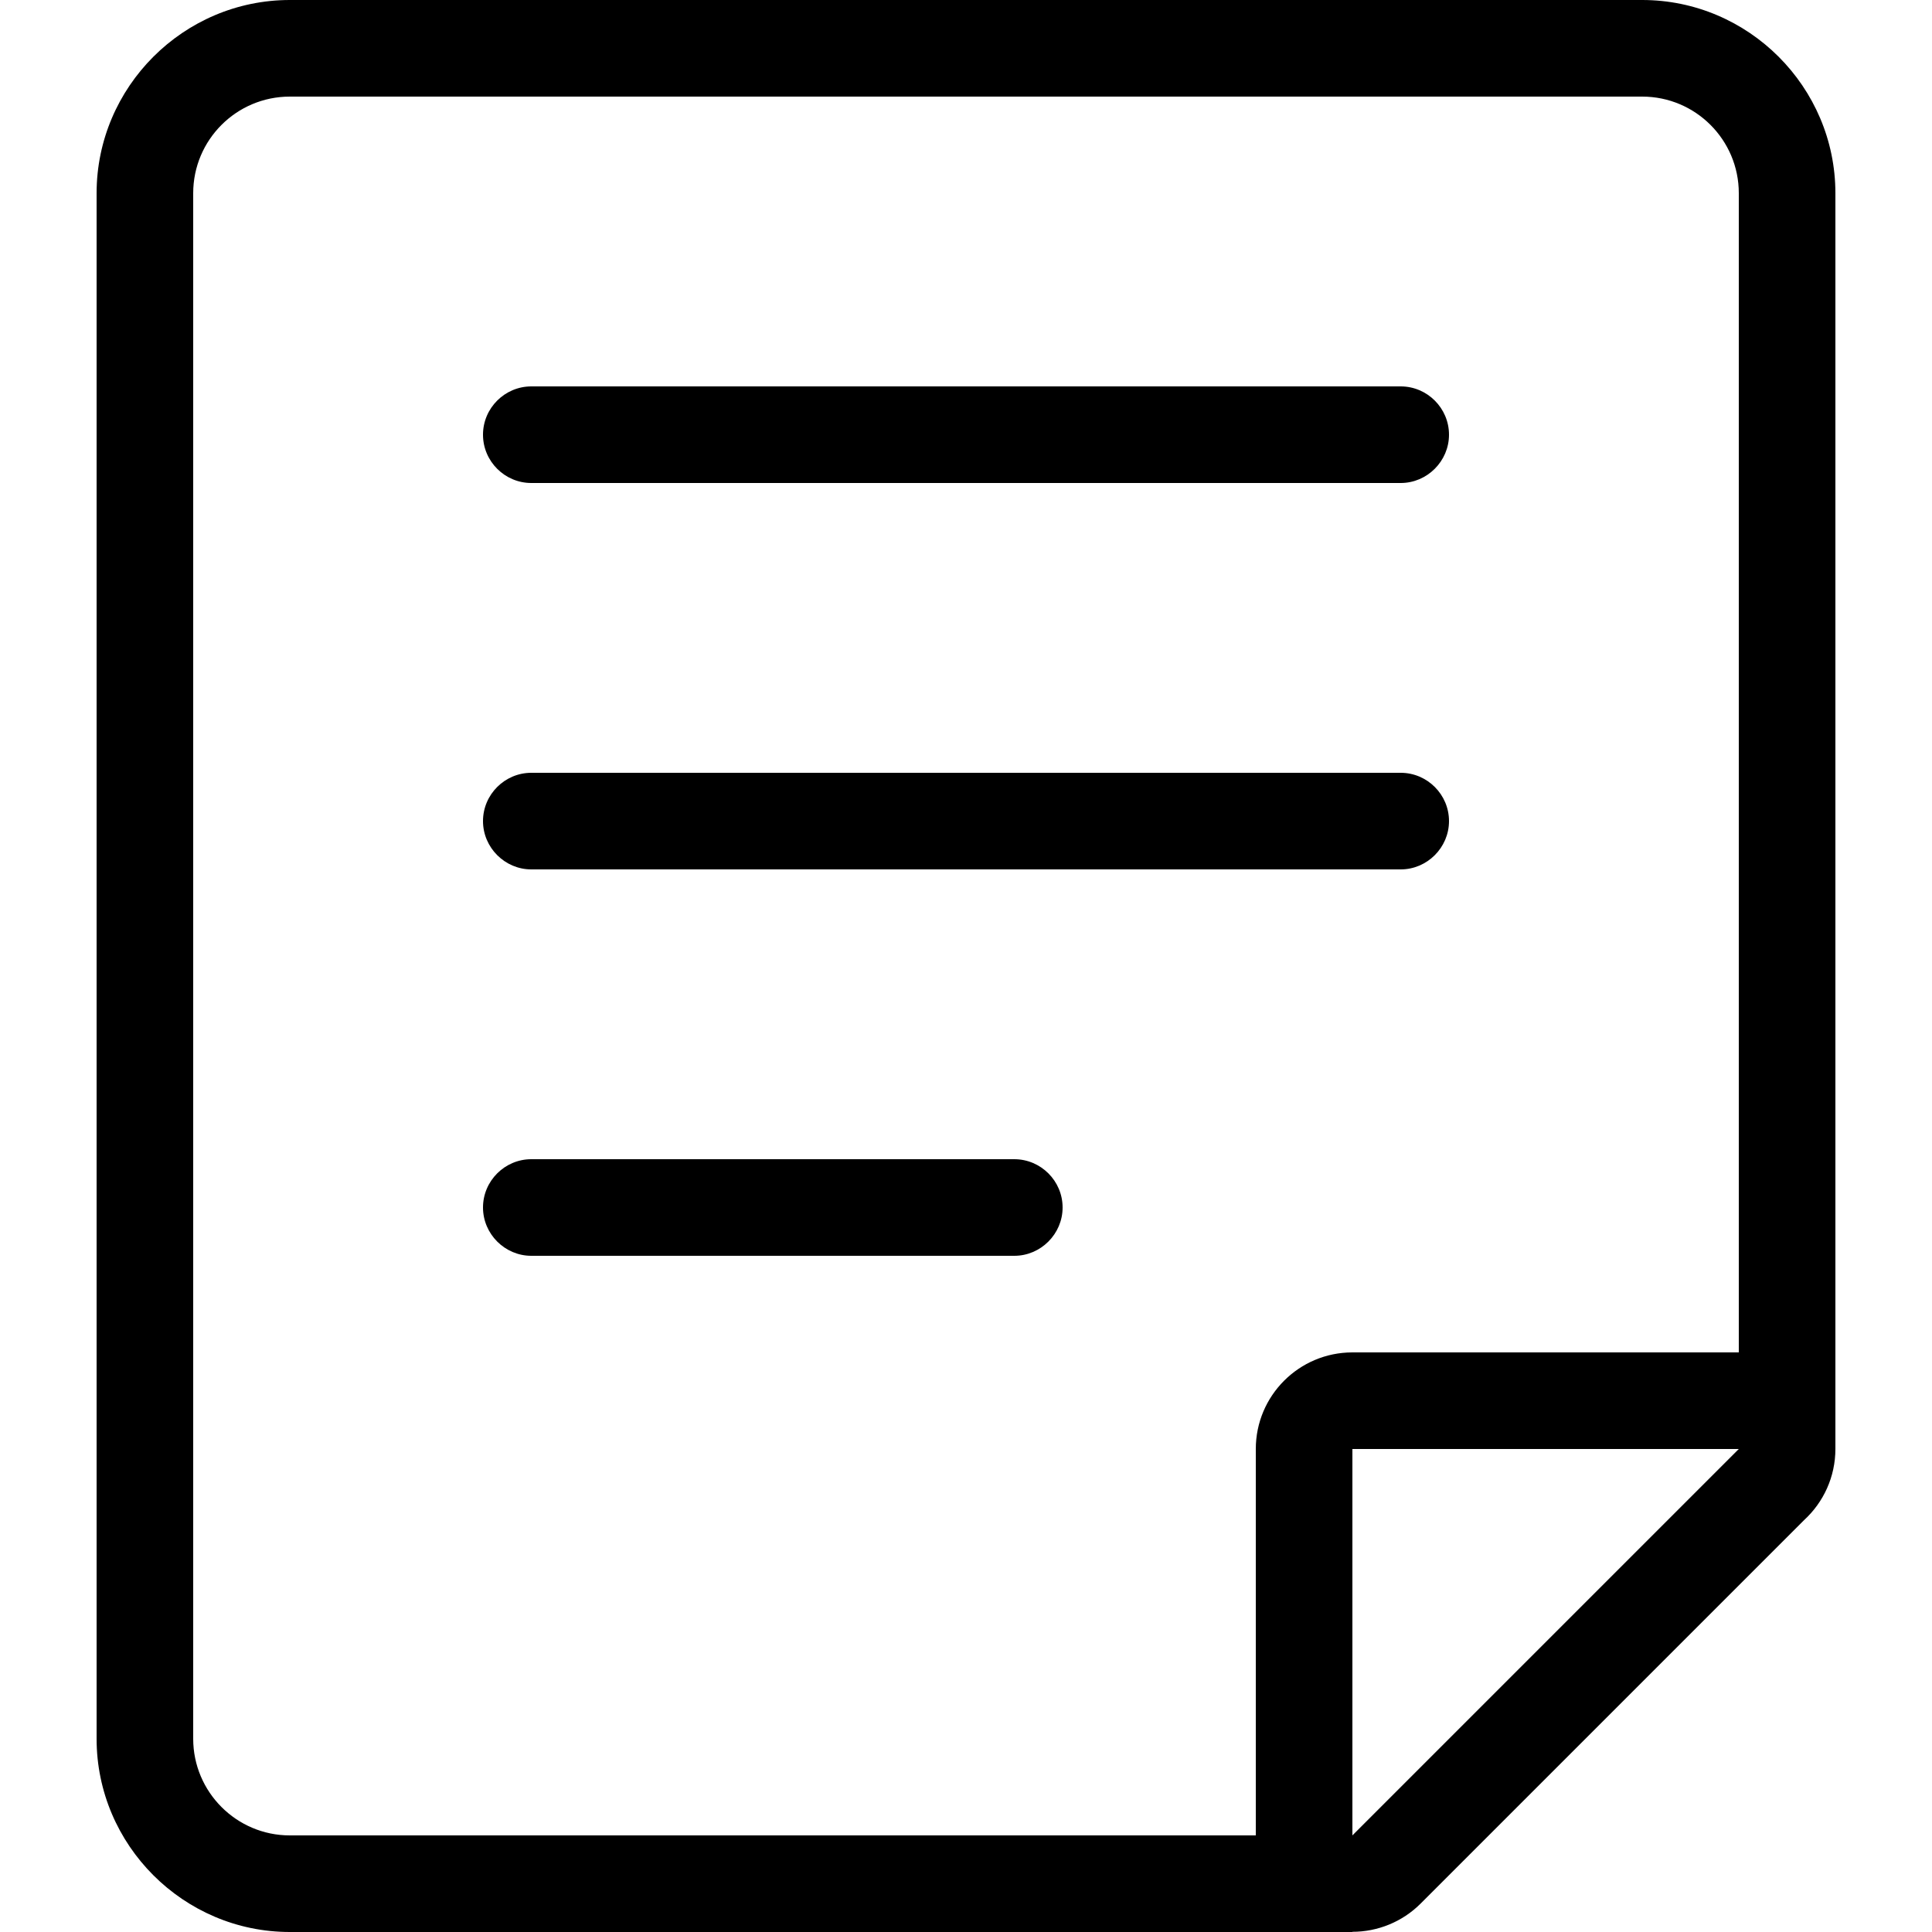 <svg class="icon" viewBox="0 0 1024 1024" xmlns="http://www.w3.org/2000/svg" width="200" height="200"><defs><style/></defs><path d="M972.8 767.898V102.4C972.8 46.08 926.72 0 870.4 0H153.6C97.28 0 51.2 46.08 51.2 102.4v819.2c0 56.32 46.08 102.4 102.4 102.4h563.2v-.102c13.312 0 26.42-5.223 36.147-14.95l203.264-203.265c10.24-9.42 16.589-22.835 16.589-37.785 0 .102 0 0 0 0zM102.4 921.6V102.4c0-28.262 22.938-51.2 51.2-51.2h716.8c28.262 0 51.2 22.938 51.2 51.2v614.4H716.8c-28.262 0-51.2 22.938-51.2 51.2v204.8h-512c-28.262 0-51.2-23.04-51.2-51.2zm614.4 51.2V768h204.8L716.8 972.8z"/><path d="M281.6 256h460.8c14.029 0 25.6-11.571 25.6-25.6 0-14.131-11.571-25.6-25.6-25.6H281.6c-14.029 0-25.6 11.469-25.6 25.6s11.571 25.6 25.6 25.6zm0 204.8h460.8c14.029 0 25.6-11.571 25.6-25.6 0-14.131-11.571-25.6-25.6-25.6H281.6c-14.029 0-25.6 11.469-25.6 25.6 0 14.029 11.571 25.6 25.6 25.6zm256 153.6h-256c-14.029 0-25.6 11.469-25.6 25.6 0 14.029 11.571 25.6 25.6 25.6h256c14.029 0 25.6-11.571 25.6-25.6 0-14.131-11.571-25.6-25.6-25.6z"/></svg>